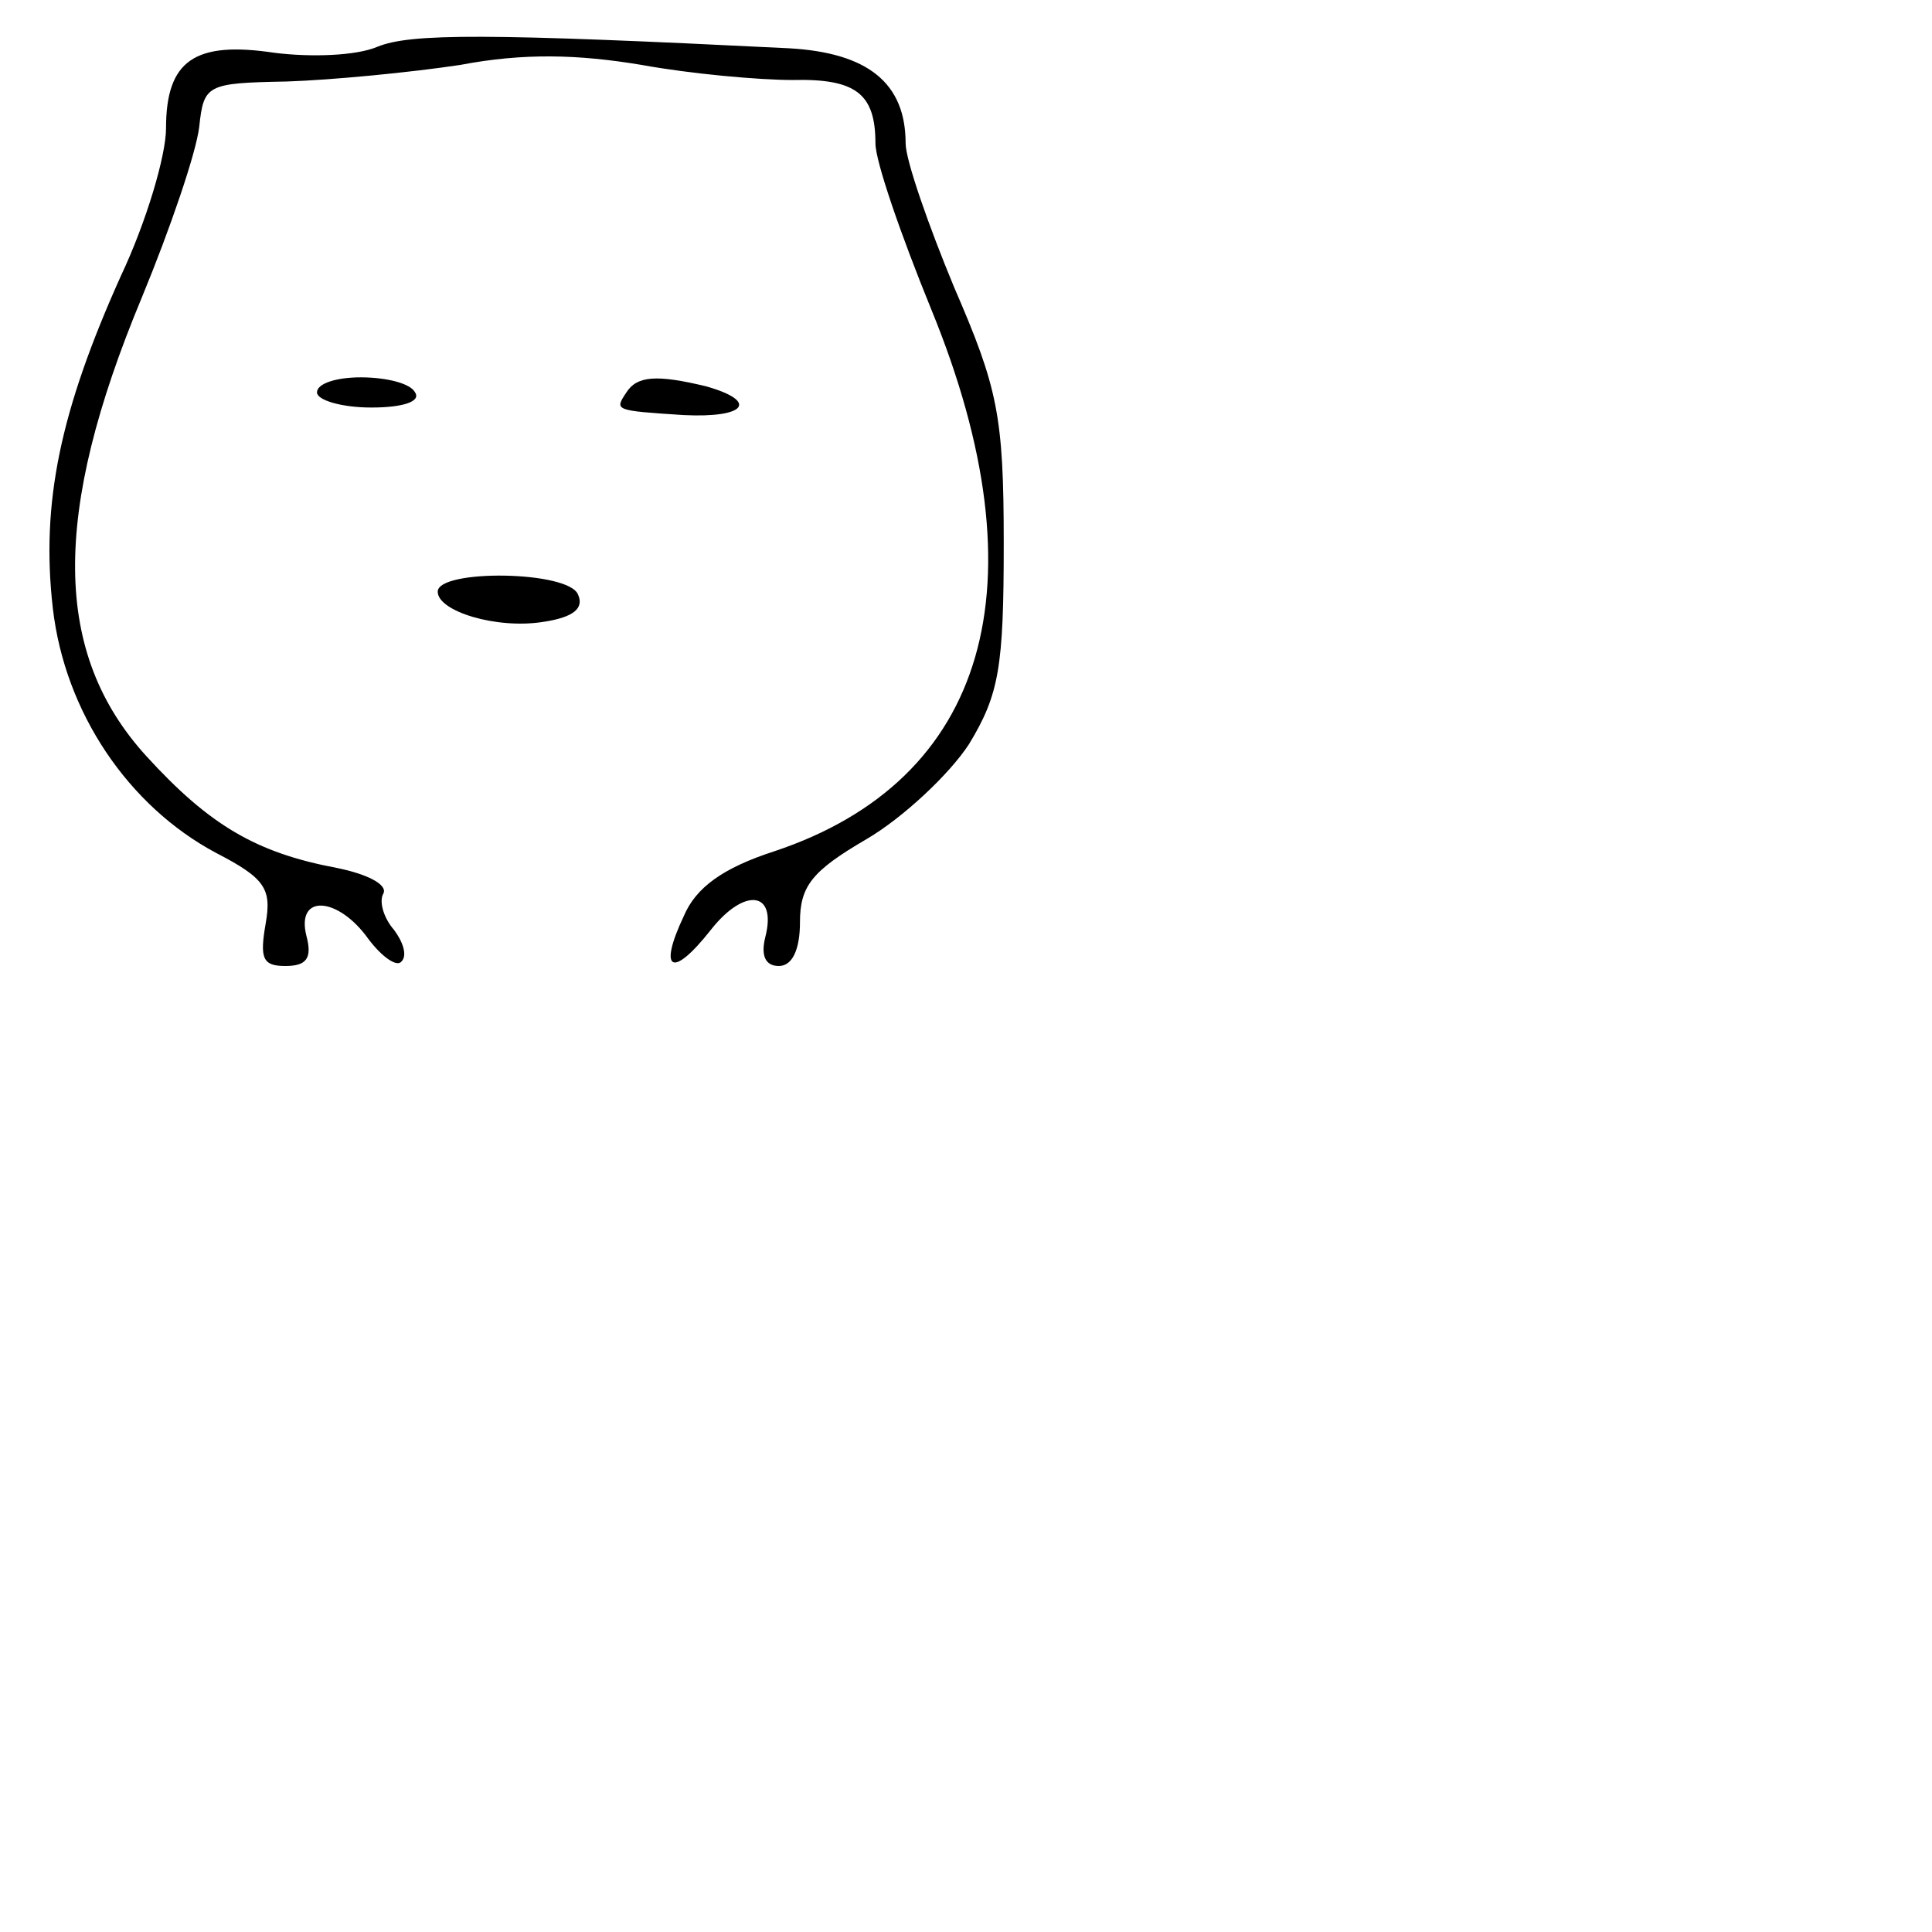 <?xml version="1.0" standalone="no"?>
<!DOCTYPE svg PUBLIC "-//W3C//DTD SVG 20010904//EN"
 "http://www.w3.org/TR/2001/REC-SVG-20010904/DTD/svg10.dtd">
<svg version="1.0" xmlns="http://www.w3.org/2000/svg"
 width="102.4pt" height="102.4pt" viewBox="0 0 102.4 102.4"
 preserveAspectRatio="xMidYMid meet">
<g transform="translate(0,102.4) scale(0.08,-0.08)"
fill="#000000" stroke="none">
<path d="M250 1249 c-14 -6 -44 -7 -68 -4 -53 8 -72 -5 -72 -50 0 -18 -13 -62
-30 -98 -40 -89 -53 -150 -45 -220 8 -69 50 -131 108 -162 33 -17 37 -24 33
-47 -4 -23 -2 -28 13 -28 14 0 18 5 14 20 -7 28 21 26 41 -2 9 -12 19 -19 22
-15 4 4 1 13 -5 21 -7 8 -10 19 -7 24 3 6 -11 13 -31 17 -53 10 -84 28 -126
74 -62 68 -63 160 -3 304 19 46 36 96 38 113 3 28 5 29 58 30 30 1 82 6 115
11 42 8 78 7 120 0 33 -6 78 -10 100 -10 42 1 55 -9 55 -42 0 -12 17 -61 37
-110 75 -183 37 -312 -104 -359 -34 -11 -52 -24 -60 -43 -17 -36 -8 -42 18 -9
22 28 44 26 36 -5 -3 -12 0 -19 9 -19 9 0 14 11 14 29 0 24 8 34 44 55 24 14
55 43 68 63 20 33 23 51 23 133 0 85 -4 103 -33 170 -17 41 -32 84 -32 95 0
40 -25 60 -77 63 -201 10 -251 10 -273 1z"/>
<path d="M210 1020 c0 -5 16 -10 36 -10 21 0 33 4 29 10 -3 6 -19 10 -36 10
-16 0 -29 -4 -29 -10z"/>
<path d="M415 1020 c-8 -12 -8 -12 38 -15 41 -2 50 9 15 19 -33 8 -46 7 -53
-4z"/>
<path d="M290 888 c0 -13 39 -25 70 -20 20 3 27 9 23 18 -6 16 -93 17 -93 2z"/>
</g>
</svg>
